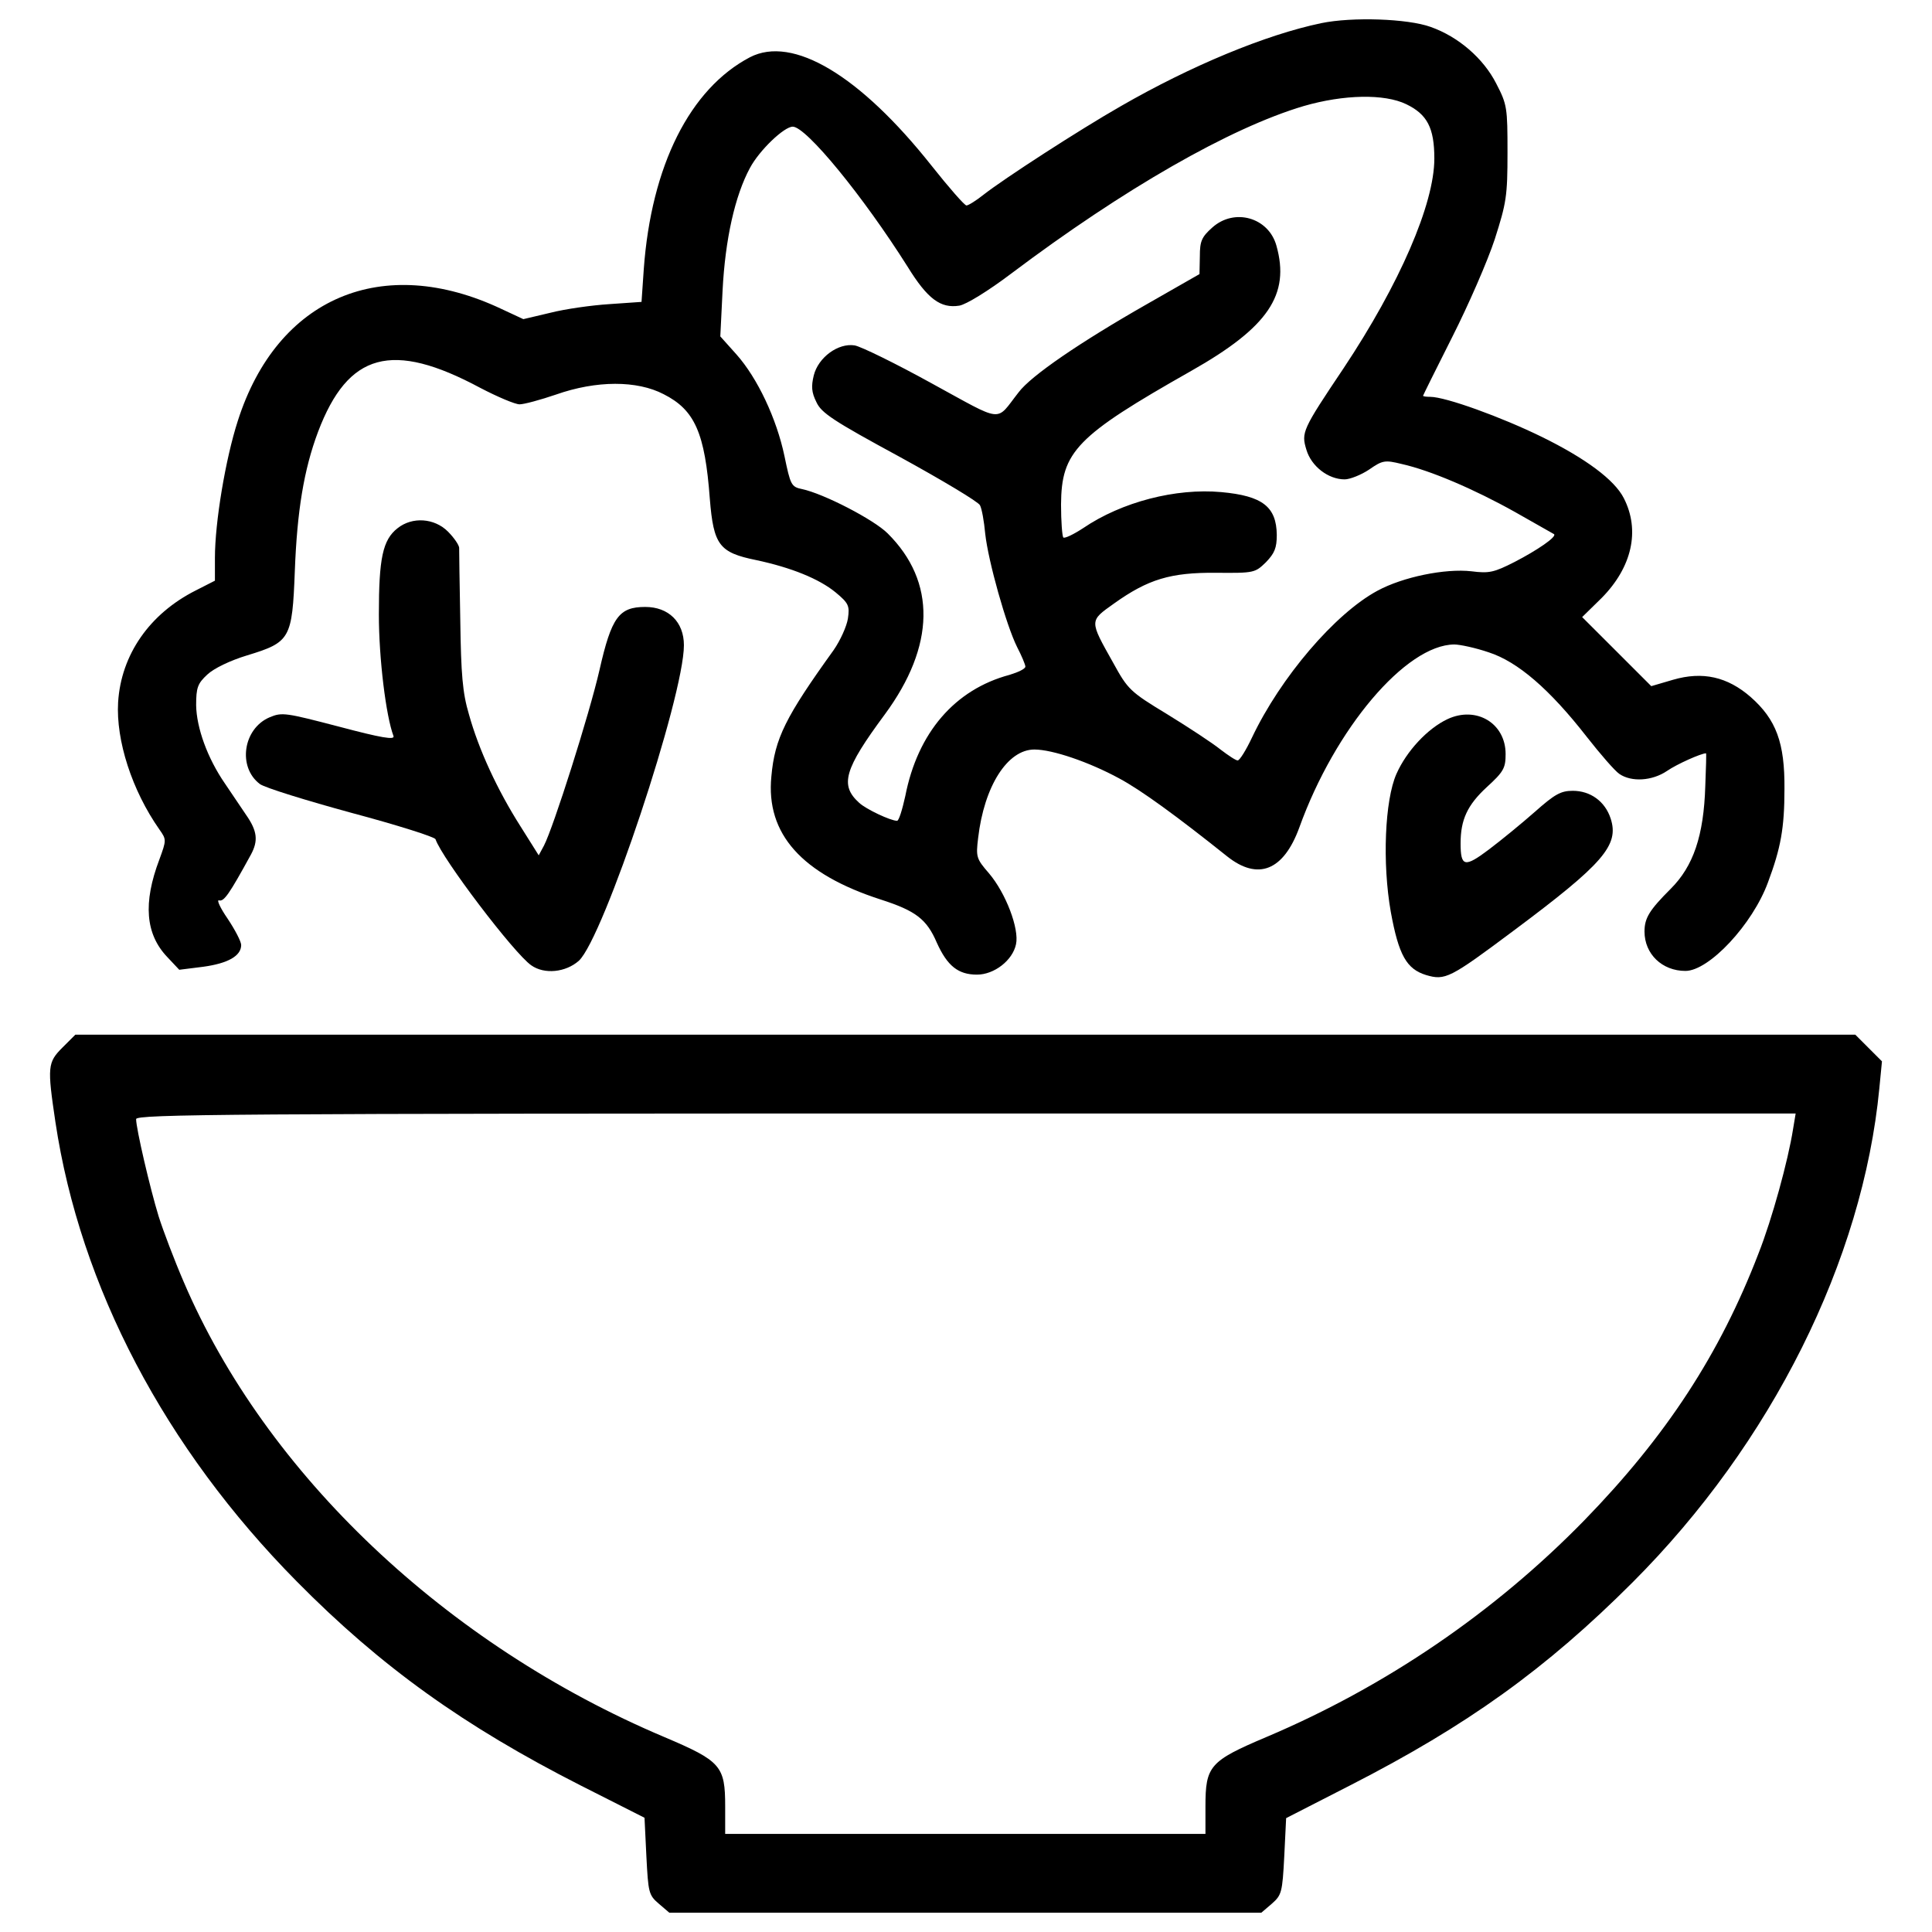 <?xml version="1.0" encoding="utf-8"?>
<!-- Svg Vector Icons : http://www.onlinewebfonts.com/icon -->
<!DOCTYPE svg PUBLIC "-//W3C//DTD SVG 1.1//EN" "http://www.w3.org/Graphics/SVG/1.1/DTD/svg11.dtd">
<svg version="1.1" xmlns="http://www.w3.org/2000/svg" xmlns:xlink="http://www.w3.org/1999/xlink" x="0px" y="0px" viewBox="0 0 1000 1000" enable-background="new 0 0 1000 1000" xml:space="preserve">
<g><g transform="translate(0,511) scale(0.1,-0.1)"><path d="M6839.5,4990.3c-289.4-60.2-675.8-221.4-1037.1-429.2c-217.5-124.3-604-374.8-710.8-458.3c-38.8-31.1-79.6-56.3-89.3-56.3c-9.7,0-91.3,93.2-180.6,205.9c-370.9,468-718.6,675.8-940,561.3c-310.7-163.1-510.8-561.3-549.6-1097.3l-11.6-169l-167-11.6c-91.3-5.8-229.2-25.3-304.9-44.7l-139.8-33l-112.6,52.4c-615.6,291.3-1161.4,60.2-1365.3-578.7c-64.1-198.1-118.5-526.3-118.5-708.9v-118.5l-99.1-50.5c-238.9-120.4-386.5-332.1-402-578.7c-11.7-198.1,71.9-456.4,213.6-658.4c36.9-52.4,36.9-54.4,0-155.4c-85.4-225.3-71.9-386.5,40.8-504.9l62.1-66l124.3,15.6c128.2,17.5,196.2,56.3,196.2,112.6c0,17.5-31.1,77.7-69.9,135.9c-38.8,56.3-58.3,99-44.7,95.2c25.2-7.8,52.4,31.1,165.1,236.9c38.8,71.9,33,122.3-25.3,205.9c-27.2,40.8-77.7,114.6-108.8,161.2c-91.3,132.1-147.6,289.4-149.5,405.9c0,91.3,7.8,112.6,58.3,159.2c33,31.1,116.5,71.9,205.9,99c223.3,68,233.1,85.4,246.6,437c11.7,308.8,46.6,524.4,120.4,720.5c155.4,409.8,382.6,471.9,839,227.2c89.3-46.6,180.6-85.4,203.9-85.4c23.3,0,108.8,23.3,188.4,50.5c209.7,73.8,419.5,73.8,557.4,1.9c161.2-81.6,213.6-200,238.9-541.8c19.4-238.9,48.5-277.7,238.9-316.6c182.5-38.8,326.3-97.1,411.7-167c68-56.3,73.8-69.9,64.1-135.9c-5.8-38.8-38.8-112.6-73.8-163.1c-248.6-345.7-304.9-456.4-322.4-654.5c-29.1-297.1,157.3-504.9,567.1-637c180.6-58.3,236.9-101,289.4-223.3c54.4-120.4,110.7-165.1,207.8-165.1c89.3,0,184.5,73.8,202,157.3c17.5,79.6-52.4,264.1-139.8,367c-66,75.7-68,85.5-56.3,182.6c31.1,268,151.5,458.3,291.3,458.3c93.2,0,281.6-64.1,438.9-149.5c112.6-60.2,299.1-196.1,559.3-404c159.2-126.2,291.3-73.8,372.9,149.5c184.5,512.7,551.6,945.8,802.1,947.7c29.1,0,110.7-17.5,178.7-40.8c149.6-48.5,314.6-190.3,506.9-437c69.9-89.3,145.7-176.7,169-192.3c62.1-42.7,169-36.9,246.6,15.5c50.5,35,176.7,91.3,202,91.3c1.9,0,0-75.7-3.9-169c-7.8-258.3-62.1-415.6-178.7-532.1c-110.7-110.7-135.9-151.5-135.9-221.4c0-116.5,91.3-203.9,211.7-203.9c122.4,0,347.6,240.8,427.3,458.3c66,176.7,85.4,279.7,85.4,483.6c1.9,238.9-42.7,359.3-174.8,475.8c-120.4,104.9-248.6,134-402,89.3l-112.6-33l-178.7,178.7L8189.2,1916l101,99c157.3,159.3,200,349.6,114.6,516.6c-48.5,95.2-198.1,205.9-423.4,316.6c-209.7,102.9-499.1,207.8-578.7,207.8c-19.4,0-36.9,1.9-36.9,5.8c0,1.9,68,139.8,151.5,304.9s182.6,392.3,219.5,504.9c60.2,188.4,66,223.3,66,448.6c0,233-1.9,248.6-58.3,357.3c-66,130.1-196.1,242.8-339.9,293.3C7286.2,5013.6,6998.7,5023.3,6839.5,4990.3z M7278.4,4570.8c108.7-52.4,145.7-122.4,145.7-281.6c0-235-180.6-650.6-470-1085.6c-213.6-318.5-219.5-332.1-192.2-421.4c25.2-85.4,112.6-153.4,198.1-153.4c27.2,0,85.5,23.3,126.2,50.5c69.9,48.5,81.6,50.5,169,29.1c147.6-33,374.8-130.1,586.5-248.6c106.8-60.2,198.1-112.6,202-114.6c15.5-13.6-87.4-83.5-203.9-143.7c-106.8-54.4-132.1-60.2-223.3-48.5c-135.9,15.5-355.4-29.1-487.5-101c-219.5-118.5-501.1-448.6-648.6-759.3c-31.1-66-64.1-118.5-73.8-118.5c-7.8-1.9-48.6,25.2-89.3,56.3c-40.8,33-165.1,114.6-275.8,182.6c-192.3,116.5-203.9,128.2-279.6,266.1c-124.3,221.4-124.3,215.6,3.9,306.8c176.7,126.2,293.3,161.2,528.2,159.3c198.1-1.9,202,0,258.3,54.4c44.7,46.6,56.3,73.8,56.3,141.8c-1.9,145.7-73.8,202-287.4,221.4c-235,21.4-514.6-50.5-714.7-186.4c-50.5-33-95.2-54.4-102.9-48.5c-5.8,7.8-11.7,83.5-11.7,170.9c2,273.8,77.7,353.5,673.9,691.4c398.1,225.3,512.7,394.2,440.8,648.6c-40.8,145.7-217.5,196.2-332.1,93.2c-54.4-48.6-64.1-69.9-64.1-147.6l-1.9-93.2l-271.9-155.4c-347.6-198.1-600.1-370.9-664.2-456.4c-122.3-155.4-69.9-161.2-450.6,46.6c-186.4,102.9-365.1,190.3-398.1,196.1c-85.4,13.6-188.4-62.1-211.7-155.4c-13.6-56.3-11.7-87.4,13.6-137.9c25.3-56.3,87.4-97.1,431.1-283.5c219.5-120.4,407.8-233,415.6-250.5c9.7-17.5,21.3-83.5,27.2-147.6c15.5-141.8,108.8-473.9,165.1-586.5c23.3-44.7,42.7-91.3,42.7-101c0-11.7-36.9-29.1-81.6-42.7c-283.5-75.7-475.8-299.1-539.9-627.3c-15.5-69.9-33-128.2-42.7-128.2c-33,0-161.2,60.2-196.2,93.2c-101,91.3-77.7,172.8,132.1,456.4c262.2,355.4,268,687.5,15.5,938c-71.9,71.9-332.1,205.9-442.8,229.2c-56.3,11.7-60.2,21.4-91.3,170.9c-40.8,194.2-139.8,403.9-248.6,526.3l-83.5,93.2l11.7,236.9c13.6,266.1,64.1,491.4,141.8,635.1c48.6,91.3,176.7,213.6,221.4,213.6c69.9,0,365.1-361.2,594.3-724.4c102.9-167,170.9-217.5,268-202c35,5.8,149.5,75.8,269.9,167c580.7,437,1132.2,753.5,1512.9,866.2C6956,4621.3,7165.8,4625.2,7278.4,4570.8z"/><path d="M2058.1,2376.2c-77.7-60.2-97.1-157.3-97.1-446.7c0-229.2,36.9-526.3,75.7-629.2c7.8-21.4-62.1-9.7-281.6,48.5c-275.8,71.9-295.2,75.7-359.3,48.6c-137.9-58.3-167-258.3-50.5-345.7c27.2-19.4,240.8-85.4,475.8-149.5c233.1-62.1,429.2-124.3,433.1-135.9c33-99,405.9-590.4,495.2-652.5c68-48.6,178.7-36.9,246.7,23.3c128.2,118.5,543.8,1367.2,543.8,1633.3c0,120.4-79.6,198.1-200,198.1c-135.9,0-174.8-52.4-236.9-326.3c-52.4-229.2-238.9-815.7-287.4-908.9l-27.2-50.5l-95.2,151.5c-118.5,186.4-215.6,396.2-266.1,578.7c-33,110.7-40.8,205.9-44.7,487.5c-3.9,192.3-5.8,361.2-5.8,374.8c-1.9,15.5-27.2,52.4-58.3,83.5C2248.4,2428.7,2133.9,2436.5,2058.1,2376.2z"/><path d="M7492,1387.7c-102.9-48.5-211.7-165.1-264.1-283.5c-60.2-135.9-73.8-462.2-29.1-714.7c40.8-223.3,81.5-295.2,182.5-326.3c99.1-29.1,122.4-17.5,452.5,229.2c466.1,347.6,547.7,442.8,503,580.7c-29.1,89.3-104.9,143.7-196.1,143.7c-62.1,0-93.2-17.5-196.2-108.8c-66-58.3-172.8-145.7-236.9-194.2c-126.2-95.2-147.6-91.3-147.6,31.1s35,198.1,135.9,291.3c87.4,79.6,97.1,99,97.1,170.9C7793.1,1366.4,7641.6,1457.6,7492,1387.7z"/><path d="M323.8-311.6c-77.7-77.7-79.6-99.1-36.9-386.5C415.1-1550.6,854-2385.7,1535.7-3075.2c435-440.9,866.2-749.6,1470.1-1056.5l330.2-167l9.7-200c9.7-186.4,11.7-200,64.1-244.7l54.4-46.6h1532.3h1532.3l54.4,46.6c50.5,44.6,54.4,58.2,64.1,244.7l9.7,198.1l330.2,169c607.9,310.7,1015.7,604,1462.4,1050.7C9170-2360.5,9641.9-1412.7,9727.4-523.3l13.6,139.8l-69.9,69.9l-68,68H4996.5H389.9L323.8-311.6z M9280.7-735c-25.3-161.2-108.8-466.1-178.7-642.8c-200-520.5-477.8-945.8-901.1-1380.8C7736.7-3234.4,7173.5-3619,6554-3881.1c-293.3-124.3-314.6-149.5-314.6-359.3v-141.8H4996.5H3753.5v141.8c0,209.7-21.4,235-314.6,359.3C2308.6-3403.4,1376.5-2519.7,951.1-1525.4c-48.6,112.6-106.8,266.1-130.1,339.9c-44.7,145.7-116.5,454.4-116.5,503c0,25.2,475.8,29.1,4293.9,29.1h4295.9L9280.7-735z"/></g></g>
</svg>